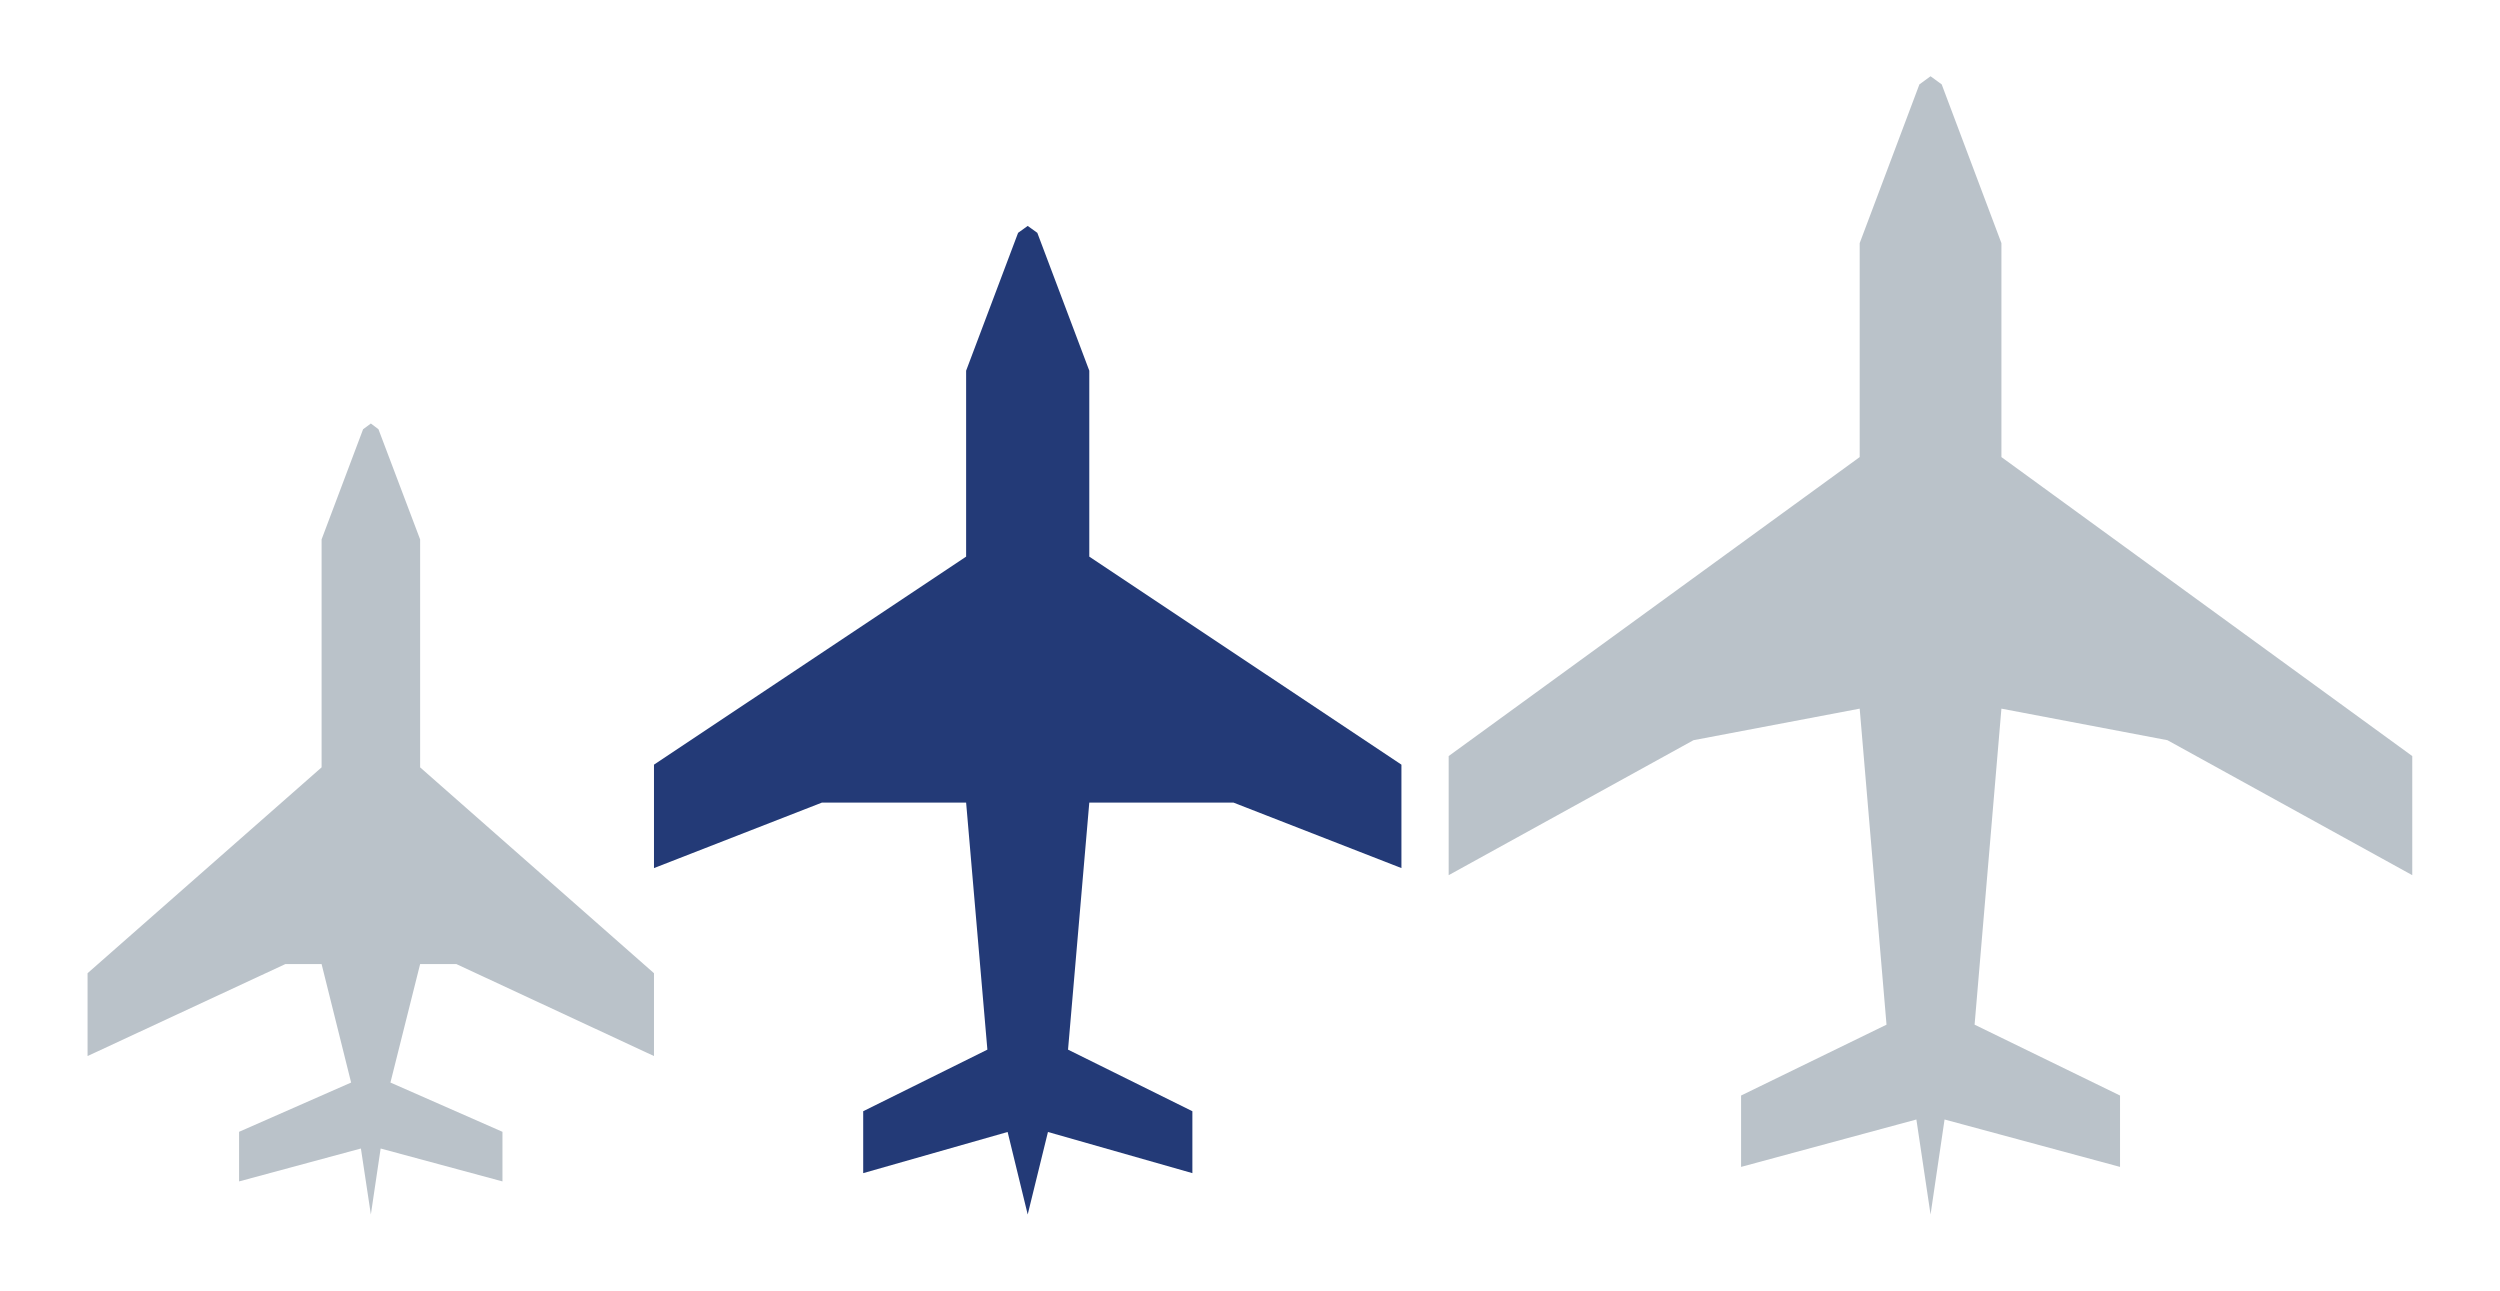 <svg id="Layer_1" data-name="Layer 1" xmlns="http://www.w3.org/2000/svg" viewBox="0 0 148.17 76.5"><defs><style>.cls-1{fill:#233a77;}.cls-2{fill:#bac2c9;}</style></defs><title>Artboard 1 copy</title><polygon class="cls-1" points="64.56 32.99 64.56 21.97 61.48 13.8 60.91 13.39 60.91 13.39 60.91 13.39 60.34 13.8 57.26 21.97 57.26 32.99 38.76 45.32 38.76 51.45 48.71 47.57 57.26 47.57 58.52 62.21 51.16 65.86 51.16 69.53 59.72 67.09 60.91 71.98 60.91 71.98 60.91 71.98 62.11 67.09 70.67 69.53 70.67 65.86 63.3 62.21 64.56 47.57 73.11 47.57 83.06 51.45 83.06 45.32 64.56 32.99"/><polygon class="cls-2" points="118.62 27.09 118.62 14.41 115.08 5 114.42 4.52 114.42 4.52 114.42 4.52 113.76 5 110.22 14.41 110.22 27.09 85.86 44.81 85.86 51.87 100.37 43.87 110.22 42 111.81 60.73 103.19 64.93 103.19 69.16 113.58 66.35 114.42 71.98 114.42 71.98 114.42 71.98 115.25 66.35 125.65 69.16 125.65 64.93 117.03 60.73 118.62 42 128.46 43.87 142.97 51.87 142.97 44.81 118.62 27.09"/><polygon class="cls-2" points="24.9 45.48 24.9 31.97 22.43 25.44 21.98 25.1 21.98 25.1 21.98 25.1 21.52 25.44 19.06 31.97 19.06 45.48 5.19 57.68 5.19 62.59 16.91 57.14 19.06 57.14 20.81 64.16 14.17 67.08 14.17 70.02 21.39 68.07 21.98 71.98 21.98 71.98 21.98 71.98 22.56 68.07 29.78 70.02 29.78 67.08 23.14 64.16 24.9 57.14 27.05 57.14 38.76 62.59 38.76 57.68 24.9 45.48"/></svg>